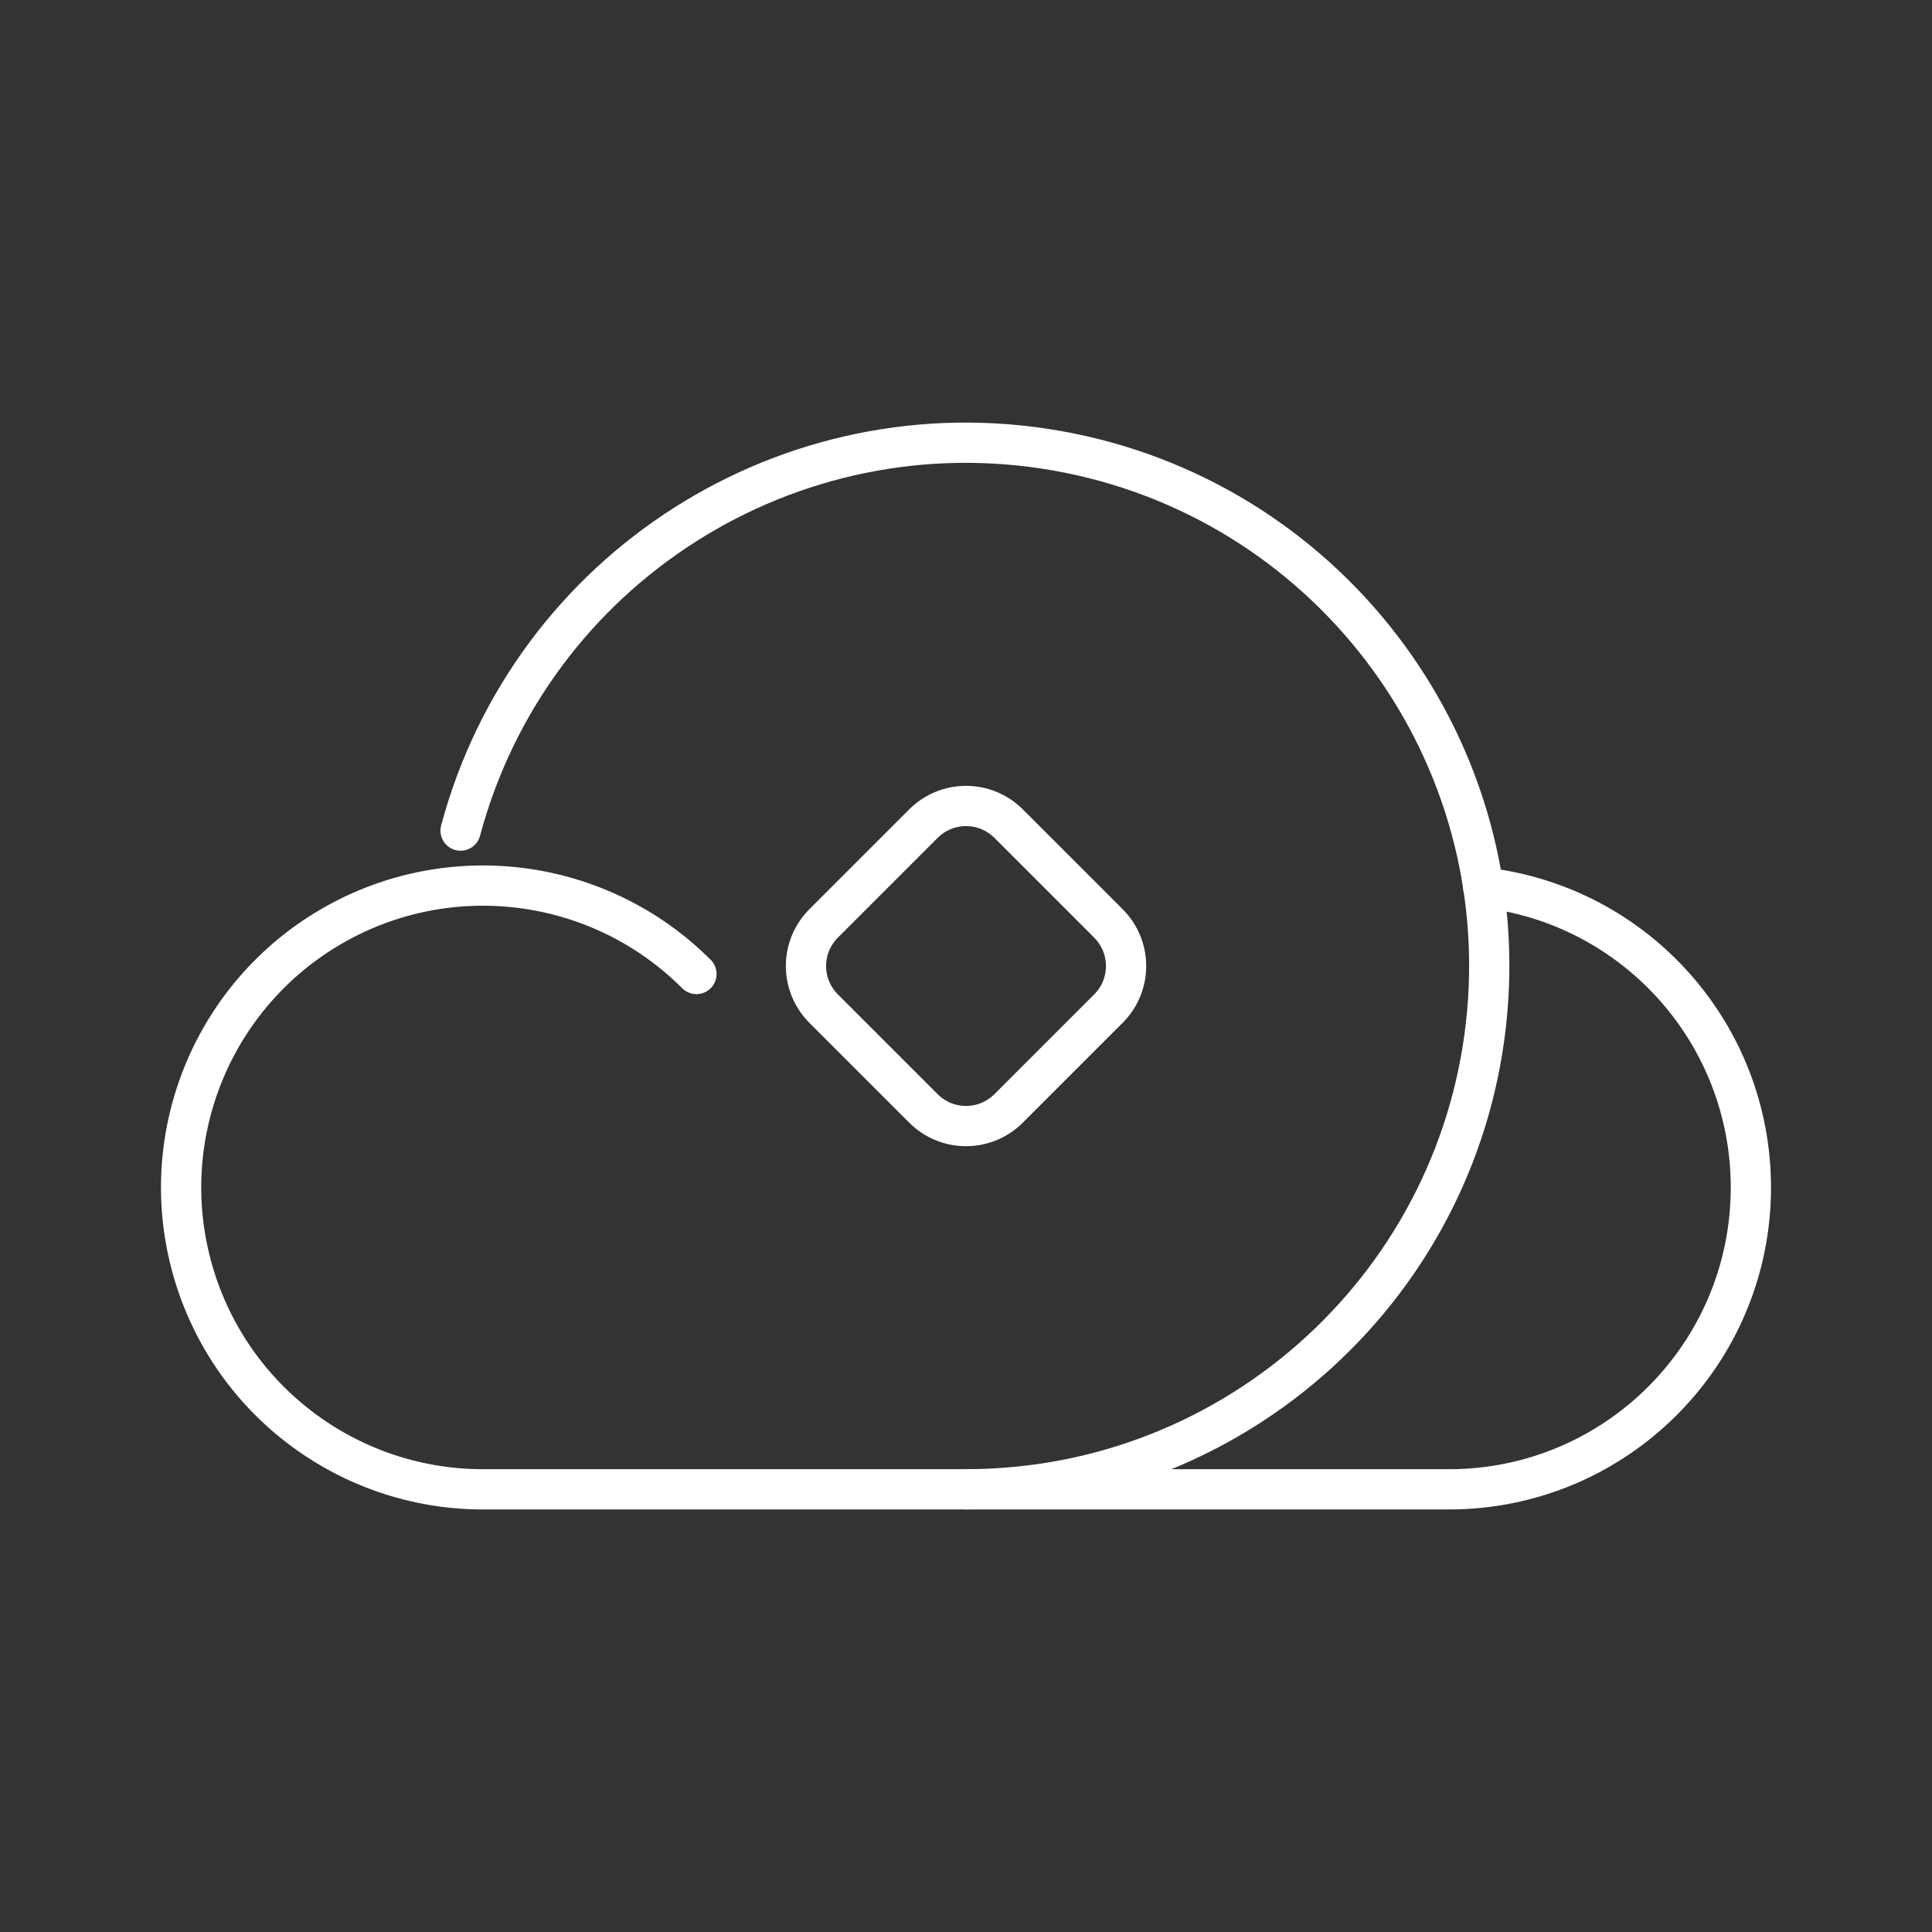<?xml version="1.0" encoding="UTF-8"?><svg id="a" xmlns="http://www.w3.org/2000/svg" viewBox="0 0 48 48"><rect x="0" y="0" width="48" height="48" fill="#333333" stroke="none"/><path d="M11.443,20.636c1.745-6.511,8.176-10.608,14.814-9.438,6.638,1.171,11.281,7.221,10.693,13.936-.588,6.715-6.21,11.867-12.951,11.867" style="fill:none; stroke:#fff; stroke-linecap:round; stroke-linejoin:round;"/><path d="M36.852,22.05c3.788.433,6.648,3.639,6.648,7.452,0,4.142-3.358,7.5-7.5,7.5H12c-3.394,0-6.366-2.28-7.244-5.559-.879-3.279.555-6.739,3.494-8.436,2.94-1.697,6.653-1.208,9.053,1.192" style="fill:none; stroke:#fff; stroke-linecap:round; stroke-linejoin:round;"/><path d="M25.061,20.465l2.475,2.475c.588.588.588,1.534,0,2.121l-2.475,2.475c-.588.588-1.534.588-2.121,0l-2.475-2.475c-.588-.588-.588-1.534,0-2.121l2.475-2.475c.588-.588,1.534-.588,2.121,0Z" style="fill:none; stroke:#fff; stroke-linecap:round; stroke-linejoin:round;"/></svg>